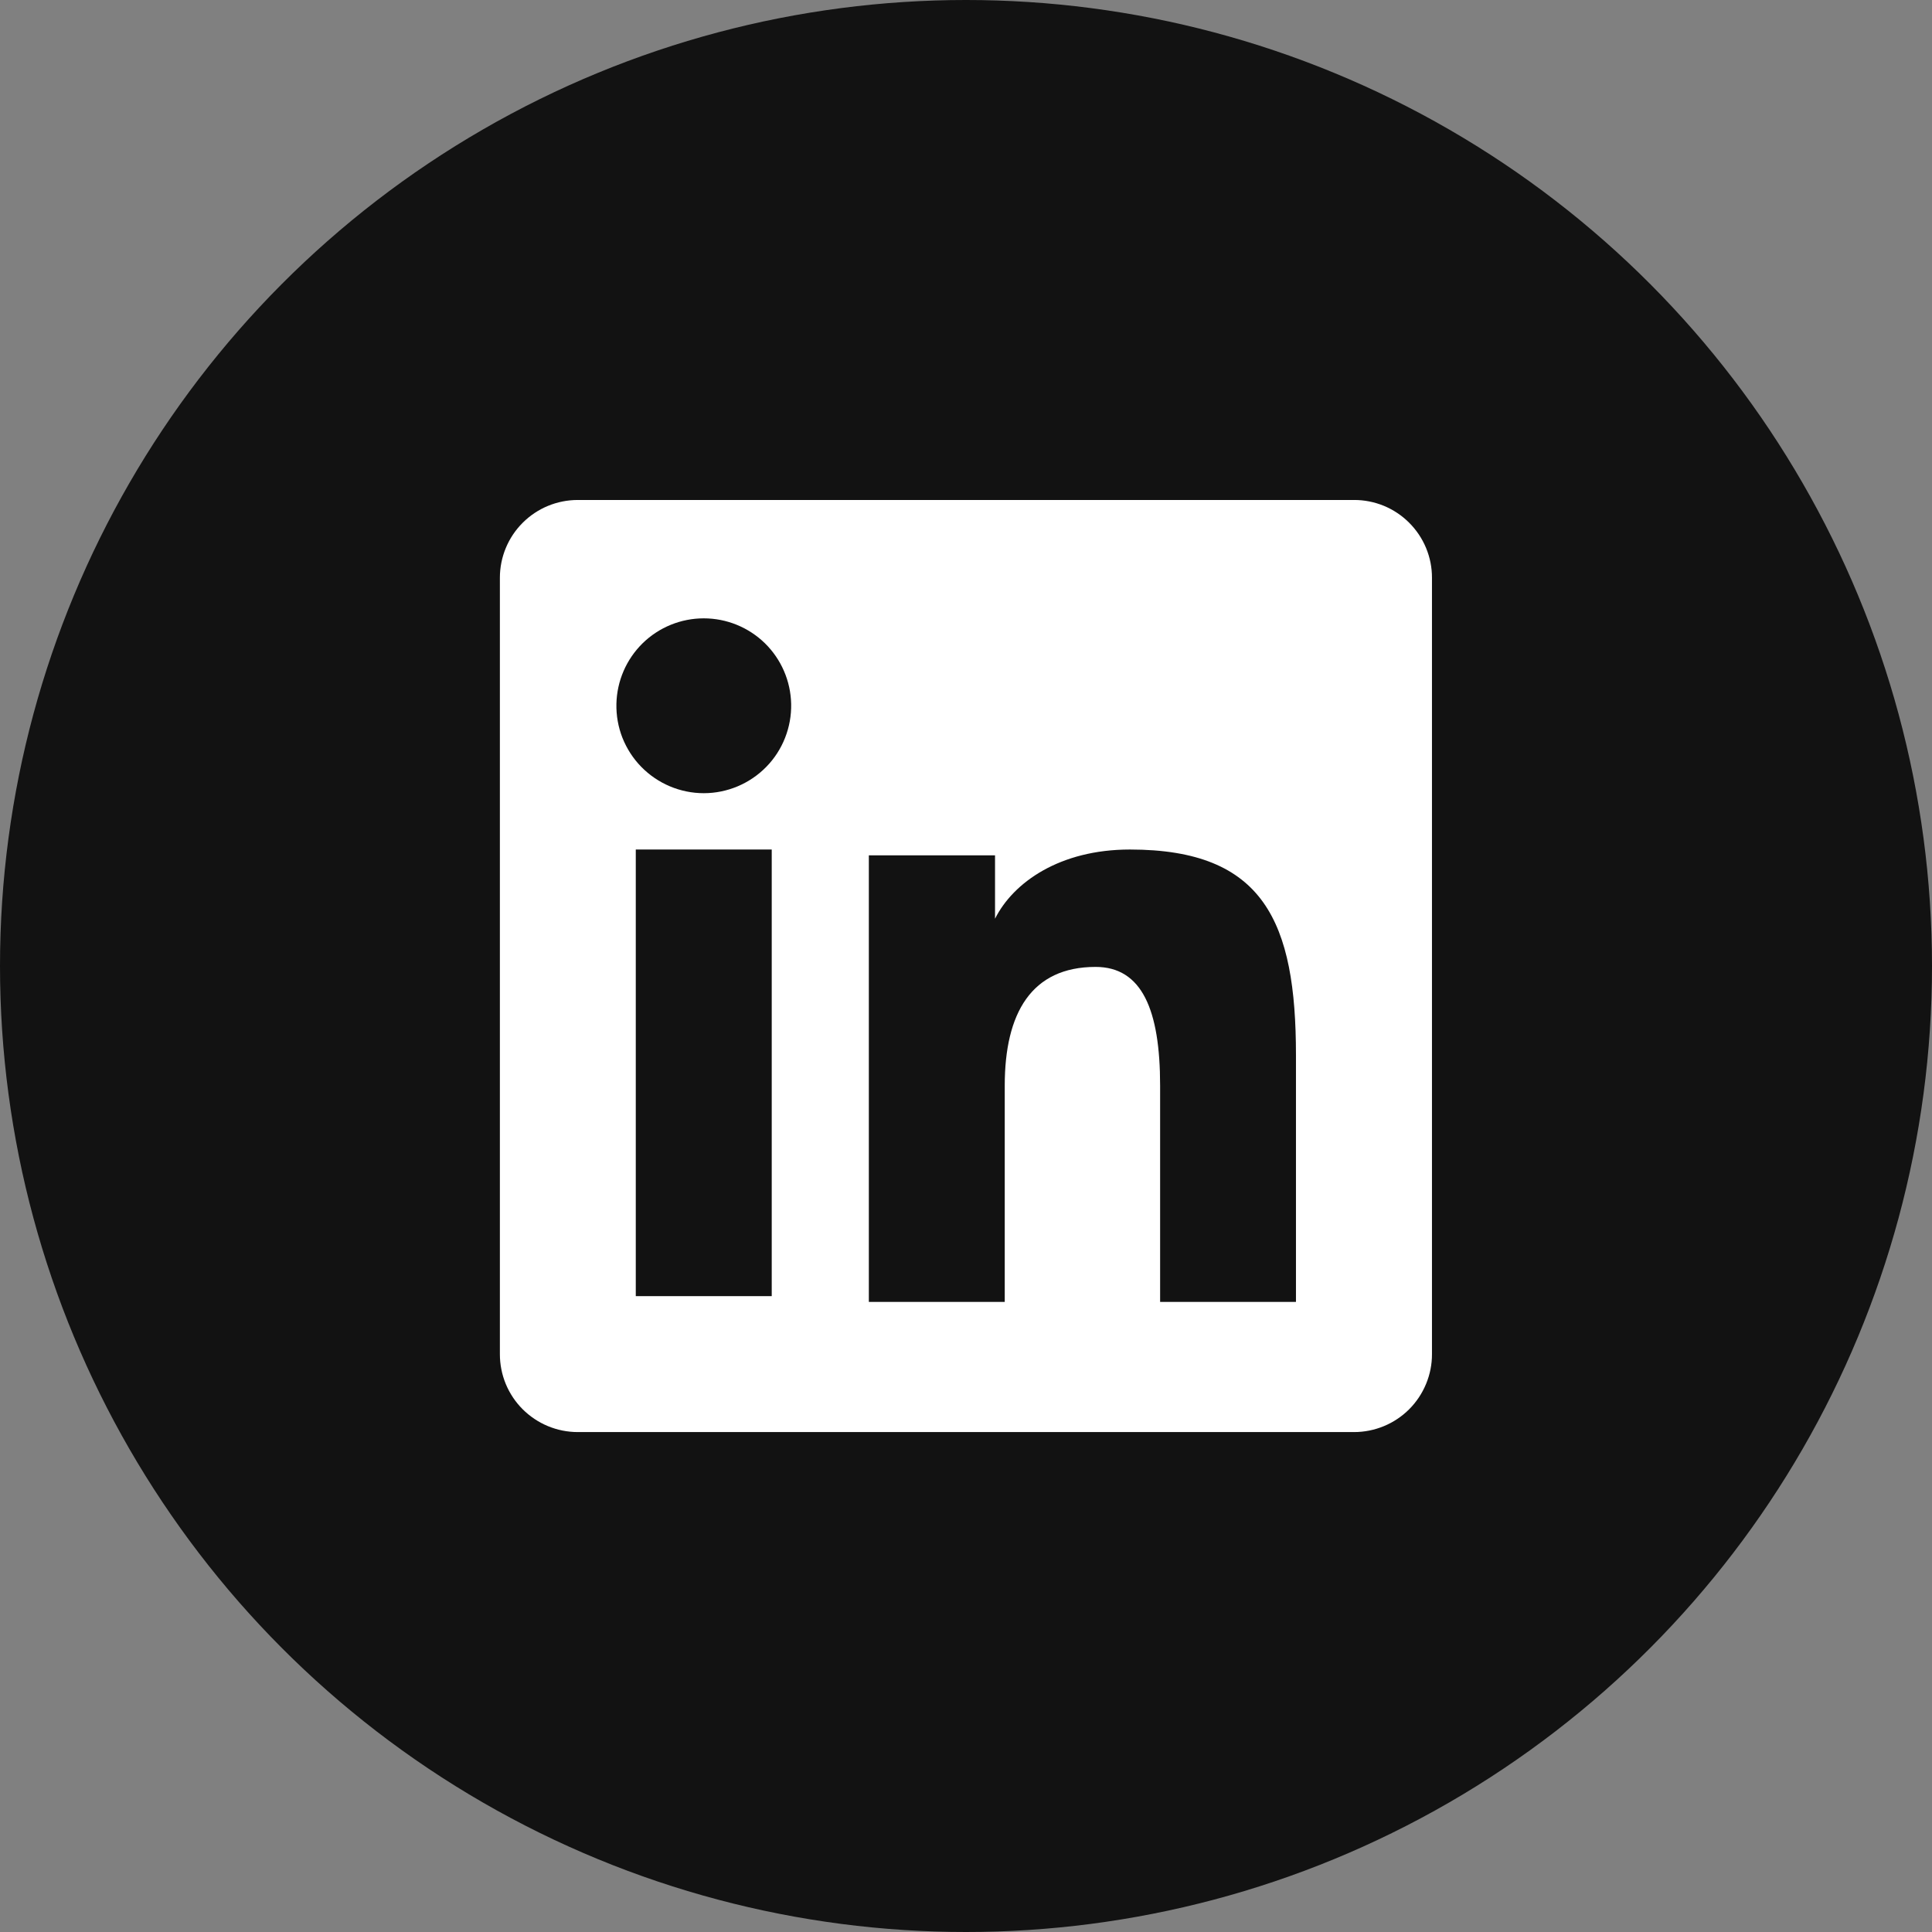 <svg width="38" height="38" viewBox="0 0 38 38" fill="none" xmlns="http://www.w3.org/2000/svg">
<rect x="0" y="0" width="38" height="38" fill="#808080" stroke="none"/>
<circle cx="19" cy="19" r="19" fill="#121212"/>
<g clip-path="url(#clip0_1481_6051)">
<path fill-rule="evenodd" clip-rule="evenodd" d="M9.832 11.365C9.832 10.959 9.993 10.569 10.281 10.282C10.568 9.995 10.957 9.834 11.364 9.834H26.632C26.833 9.833 27.033 9.873 27.219 9.949C27.405 10.026 27.574 10.139 27.716 10.281C27.859 10.424 27.972 10.592 28.049 10.778C28.126 10.964 28.166 11.164 28.165 11.365V26.634C28.166 26.835 28.126 27.034 28.049 27.22C27.972 27.406 27.859 27.576 27.717 27.718C27.575 27.86 27.406 27.973 27.22 28.05C27.034 28.127 26.834 28.167 26.633 28.167H11.364C11.162 28.167 10.963 28.127 10.777 28.05C10.591 27.973 10.423 27.86 10.28 27.718C10.138 27.576 10.025 27.407 9.948 27.221C9.871 27.035 9.832 26.835 9.832 26.634V11.365ZM17.089 16.823H19.571V18.07C19.93 17.354 20.846 16.709 22.224 16.709C24.864 16.709 25.49 18.136 25.49 20.755V25.607H22.818V21.352C22.818 19.86 22.459 19.018 21.549 19.018C20.287 19.018 19.762 19.926 19.762 21.352V25.607H17.089V16.823ZM12.505 25.493H15.179V16.709H12.505V25.492V25.493ZM15.561 13.844C15.566 14.072 15.525 14.3 15.441 14.513C15.357 14.726 15.232 14.92 15.071 15.084C14.911 15.247 14.72 15.377 14.509 15.466C14.298 15.555 14.071 15.601 13.842 15.601C13.614 15.601 13.387 15.555 13.176 15.466C12.965 15.377 12.774 15.247 12.614 15.084C12.453 14.92 12.328 14.726 12.243 14.513C12.159 14.3 12.119 14.072 12.124 13.844C12.134 13.394 12.319 12.967 12.64 12.652C12.961 12.338 13.393 12.162 13.842 12.162C14.292 12.162 14.723 12.338 15.045 12.652C15.366 12.967 15.551 13.394 15.561 13.844Z" fill="white"/>
</g>
<defs>
<clipPath id="clip0_1481_6051">
<rect width="20" height="20" fill="white" transform="translate(9 9)"/>
</clipPath>
</defs>
</svg>

